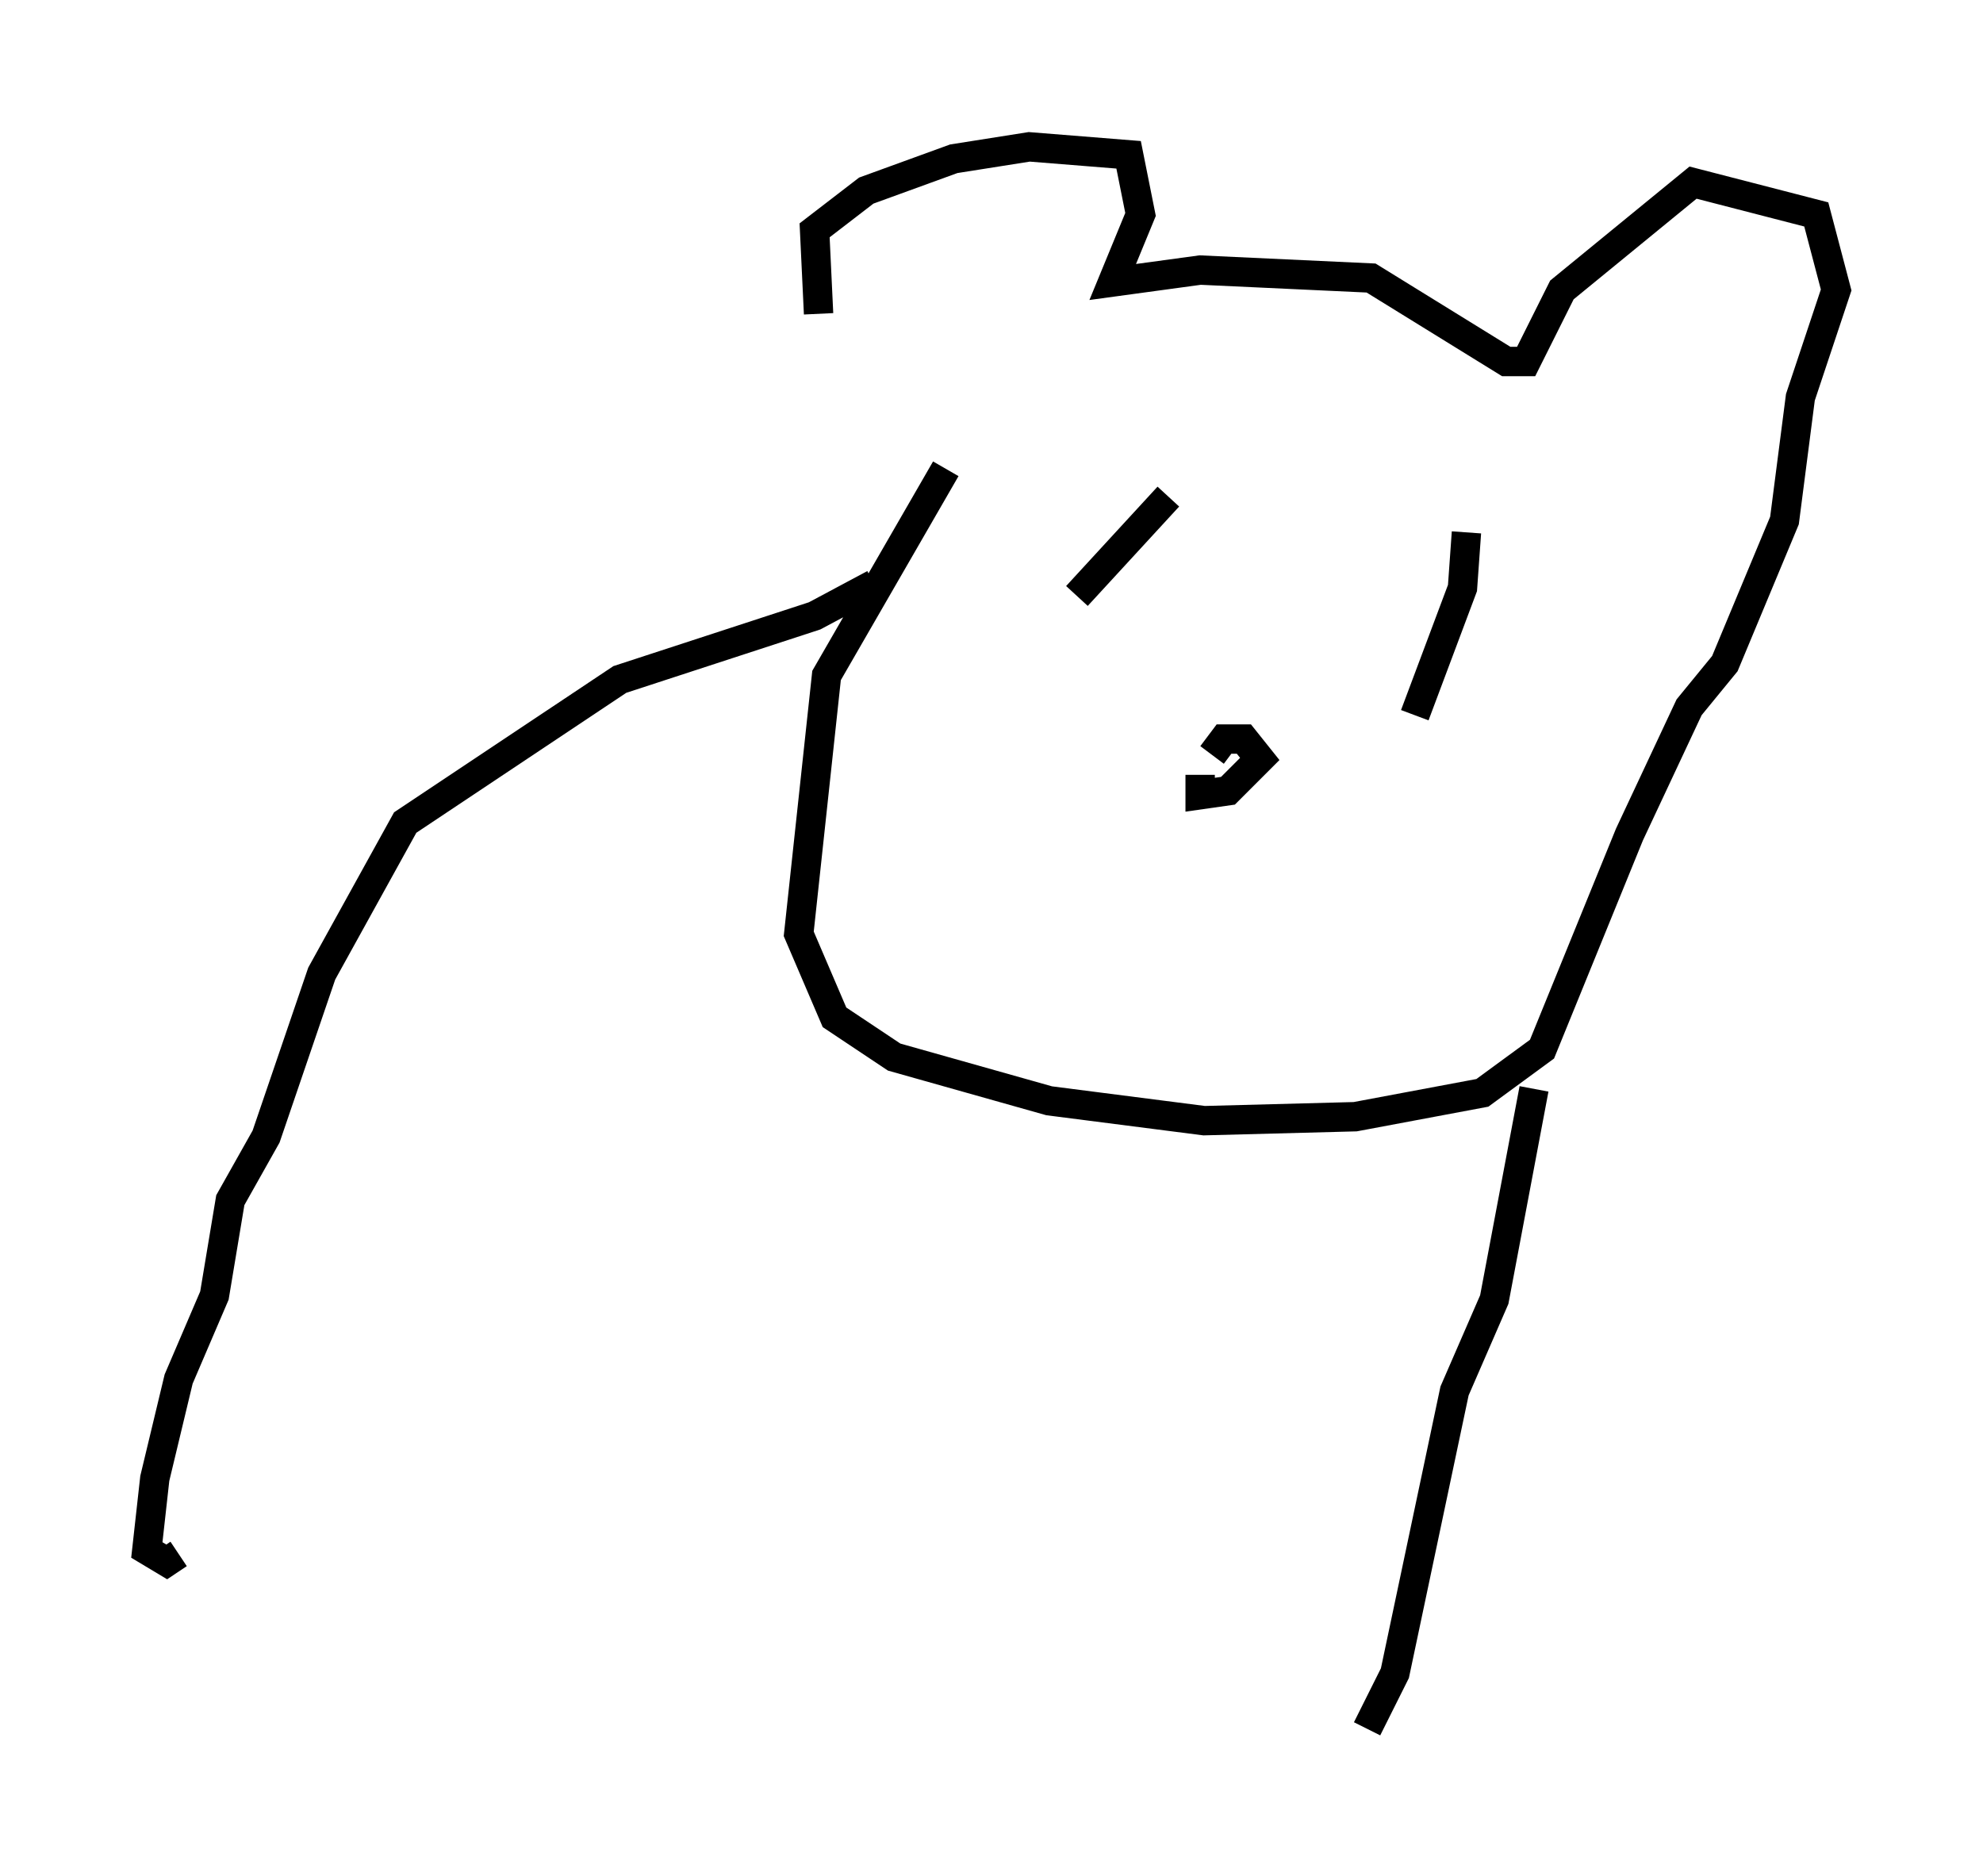 <?xml version="1.0" encoding="utf-8" ?>
<svg baseProfile="full" height="63.856" version="1.1" width="67.51" xmlns="http://www.w3.org/2000/svg" xmlns:ev="http://www.w3.org/2001/xml-events" xmlns:xlink="http://www.w3.org/1999/xlink"><defs /><rect fill="white" height="63.856" width="67.51" x="0" y="0" /><path d="M29.898, 16.096 m-2.03, -5.413 l-0.135, -2.842 1.759, -1.353 l2.977, -1.083 2.571, -0.406 l3.383, 0.271 0.406, 2.03 l-0.947, 2.3 2.977, -0.406 l5.819, 0.271 4.601, 2.842 l0.677, 0.0 1.218, -2.436 l4.465, -3.654 4.195, 1.083 l0.677, 2.571 -1.218, 3.654 l-0.541, 4.195 -2.03, 4.871 l-1.218, 1.488 -2.03, 4.33 l-2.977, 7.307 -2.03, 1.488 l-4.33, 0.812 -5.142, 0.135 l-5.277, -0.677 -5.277, -1.488 l-2.03, -1.353 -1.218, -2.842 l0.947, -8.796 4.059, -7.036 m-2.436, 3.924 l-2.03, 1.083 -6.631, 2.165 l-7.307, 4.871 -2.842, 5.142 l-1.894, 5.548 -1.218, 2.165 l-0.541, 3.248 -1.218, 2.842 l-0.812, 3.383 -0.271, 2.436 l0.677, 0.406 0.406, -0.271 m46.143, -15.832 l-1.353, 7.172 -1.353, 3.112 l-2.03, 9.607 -0.947, 1.894 m-6.766, -41.948 l-3.112, 3.383 m13.261, -2.165 l-0.135, 1.894 -1.624, 4.33 m-7.307, 2.03 l0.0, 0.677 0.947, -0.135 l1.083, -1.083 -0.541, -0.677 l-0.677, 0.0 -0.406, 0.541 " fill="none" stroke="black" stroke-width="1" /></svg>